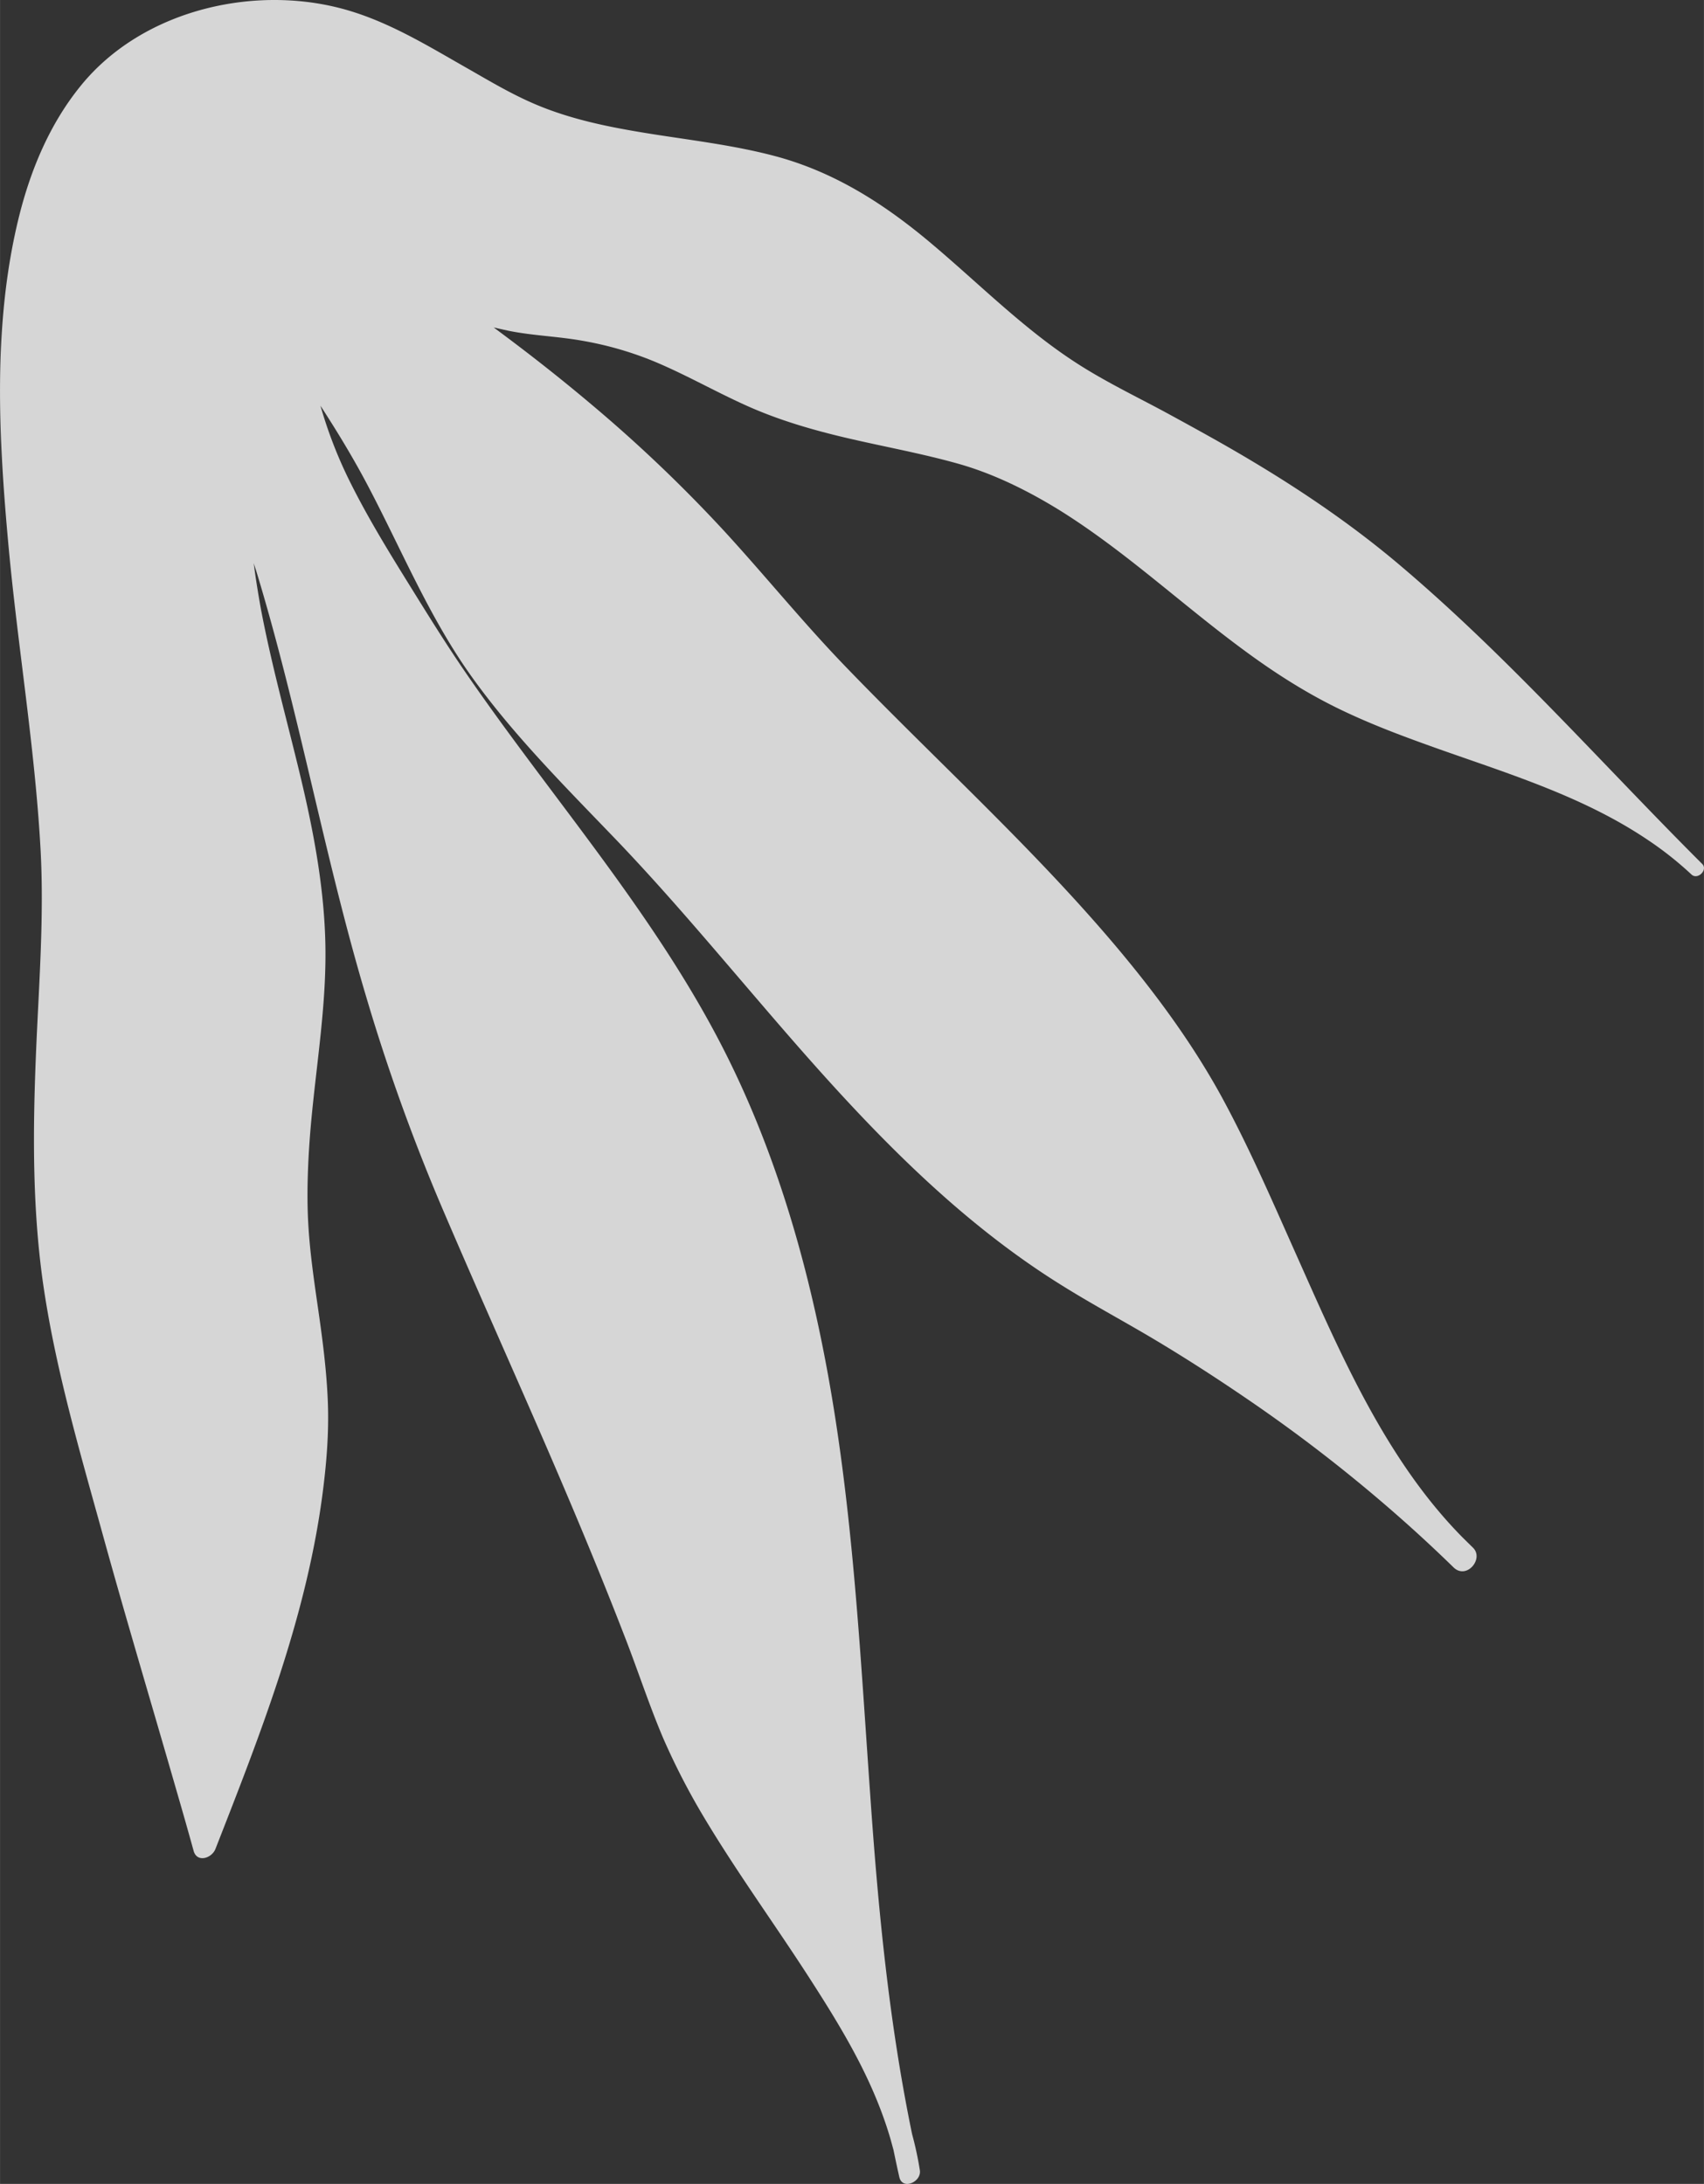 <svg xmlns="http://www.w3.org/2000/svg" width="1080" height="1384.5" viewBox="-0.002 -0.02 1080.031 1384.591" style=""><rect x="-0.002" y="-0.02" width="1080.031" height="1384.591" fill="#333333" stroke="none"/><g><path d="M136.5 1172.3c28.6-73.1 57.6-146.7 67.9-225.1 2.5-19.1 4.1-38.4 3.4-57.7s-3.2-39-6-58.4-5.5-37.6-6.5-56.5-.1-40.8 1.7-61.1c3.5-39.6 10.5-79.2 9.1-119.1-1.2-35.4-8-70.3-16.3-104.7s-17.9-68.9-24.5-103.9c-1.7-9.6-3.3-19.2-4.5-28.8.4 1.3.8 2.7 1.3 4 27.2 89 43.2 181 69.8 270.3a1230.9 1230.9 0 0 0 48.5 134.9c19.4 45.4 39.6 90.6 59.3 135.8s38.5 89.7 56.1 135.2c8.4 21.5 15.5 43.5 24.5 64.7a442 442 0 0 0 26.7 51.6c20.3 33.8 43.5 65.7 64.9 98.8s40.6 64.7 51.7 101.1c1 3.2 1.8 6.4 2.7 9.6 1.2 5.8 2.4 11.5 3.7 17.2 1.9 8.6 14.3 3.1 13-4.4a214.6 214.6 0 0 0-4.9-22.8c-14.7-71.1-21.6-143.5-26.6-216-5.6-79-9.8-158.4-21.9-236.8S497.1 742.9 461.5 671C418 583.1 352.3 509.2 296.9 429c-14-20.2-26.8-41-39.7-61.8s-25.6-41.8-36.4-63.8a281.8 281.8 0 0 1-17.7-46.2c10.7 16.5 20.9 33.3 30.1 50.8 21.1 40.1 38.6 82.7 64.9 119.8s59.2 70 91 103.1 60.7 67.5 90.3 102c57.9 67.7 118.4 135.6 194.9 182.8 19.3 12 39.4 22.7 58.9 34.4s38.2 23.8 56.8 36.5a982.3 982.3 0 0 1 106.2 83.5c8.5 7.7 16.9 15.6 25.1 23.6s19.4-5.4 12.4-12.4l-6.5-6.4c-49.7-50.2-78.6-119-107-182.6-14.8-33.2-29.3-66.7-46.8-98.6-18.7-33.8-41.9-65.1-66.8-94.6-52.7-62.3-113.5-117.2-170.1-175.9-26.8-27.7-50.9-57.5-76.9-85.9a918.2 918.2 0 0 0-86.3-82.2c-19.6-16.5-39.8-32.3-60.4-47.5l9 2c15.5 3.2 31.5 3.6 47.1 6.4a215.4 215.4 0 0 1 46.5 13.5c19.2 8.1 37.3 18.4 56.2 27 21.4 9.8 44 16.3 66.9 21.6s46.1 9.5 68.8 15.9 44.8 17.4 65.2 30.1c41.1 25.8 76.7 59.3 115.7 88 19.2 14.2 39.3 27.1 60.8 37.5s43.2 18.3 65.2 26.1c44.3 15.6 90 29.9 129.4 56.3a218.5 218.5 0 0 1 28.4 22.4c3.9 3.7 10.6-2.9 6.8-6.7-63-62.9-122.2-130.4-190.1-188.1-30-25.6-62.5-47.8-96.4-68-16.9-10.1-34.2-19.6-51.6-29.1s-38.3-19.5-56.4-31c-35.4-22.4-64.7-52.7-96.8-79.4-28.8-23.9-59.5-43.2-95.8-53-32.1-8.6-65.4-11.3-98.1-17.5-17.1-3.2-34.2-7.4-50.5-13.9s-30.6-15-45.4-23.5c-24-13.6-47.9-28.5-74.4-36.8C164.8-11.1 90.7 5.1 50.8 54.8 31.5 78.7 19.5 107.4 12.1 137c-17 68.4-13 141-6.6 210.5C11.4 410.7 22 473.6 25.6 537c2.5 43.4-1 87.2-2.8 130.6-2 48.3-2.4 96.8 4.3 144.8 7.7 54.5 23.6 108.3 38.2 161.2s30.7 106.5 46 159.7c3.9 13.4 7.7 26.7 11.4 40.1 2.1 7.7 11.4 4.8 13.8-1.1z" fill="#fff" opacity=".8" data-name="Layer 2"></path></g></svg>